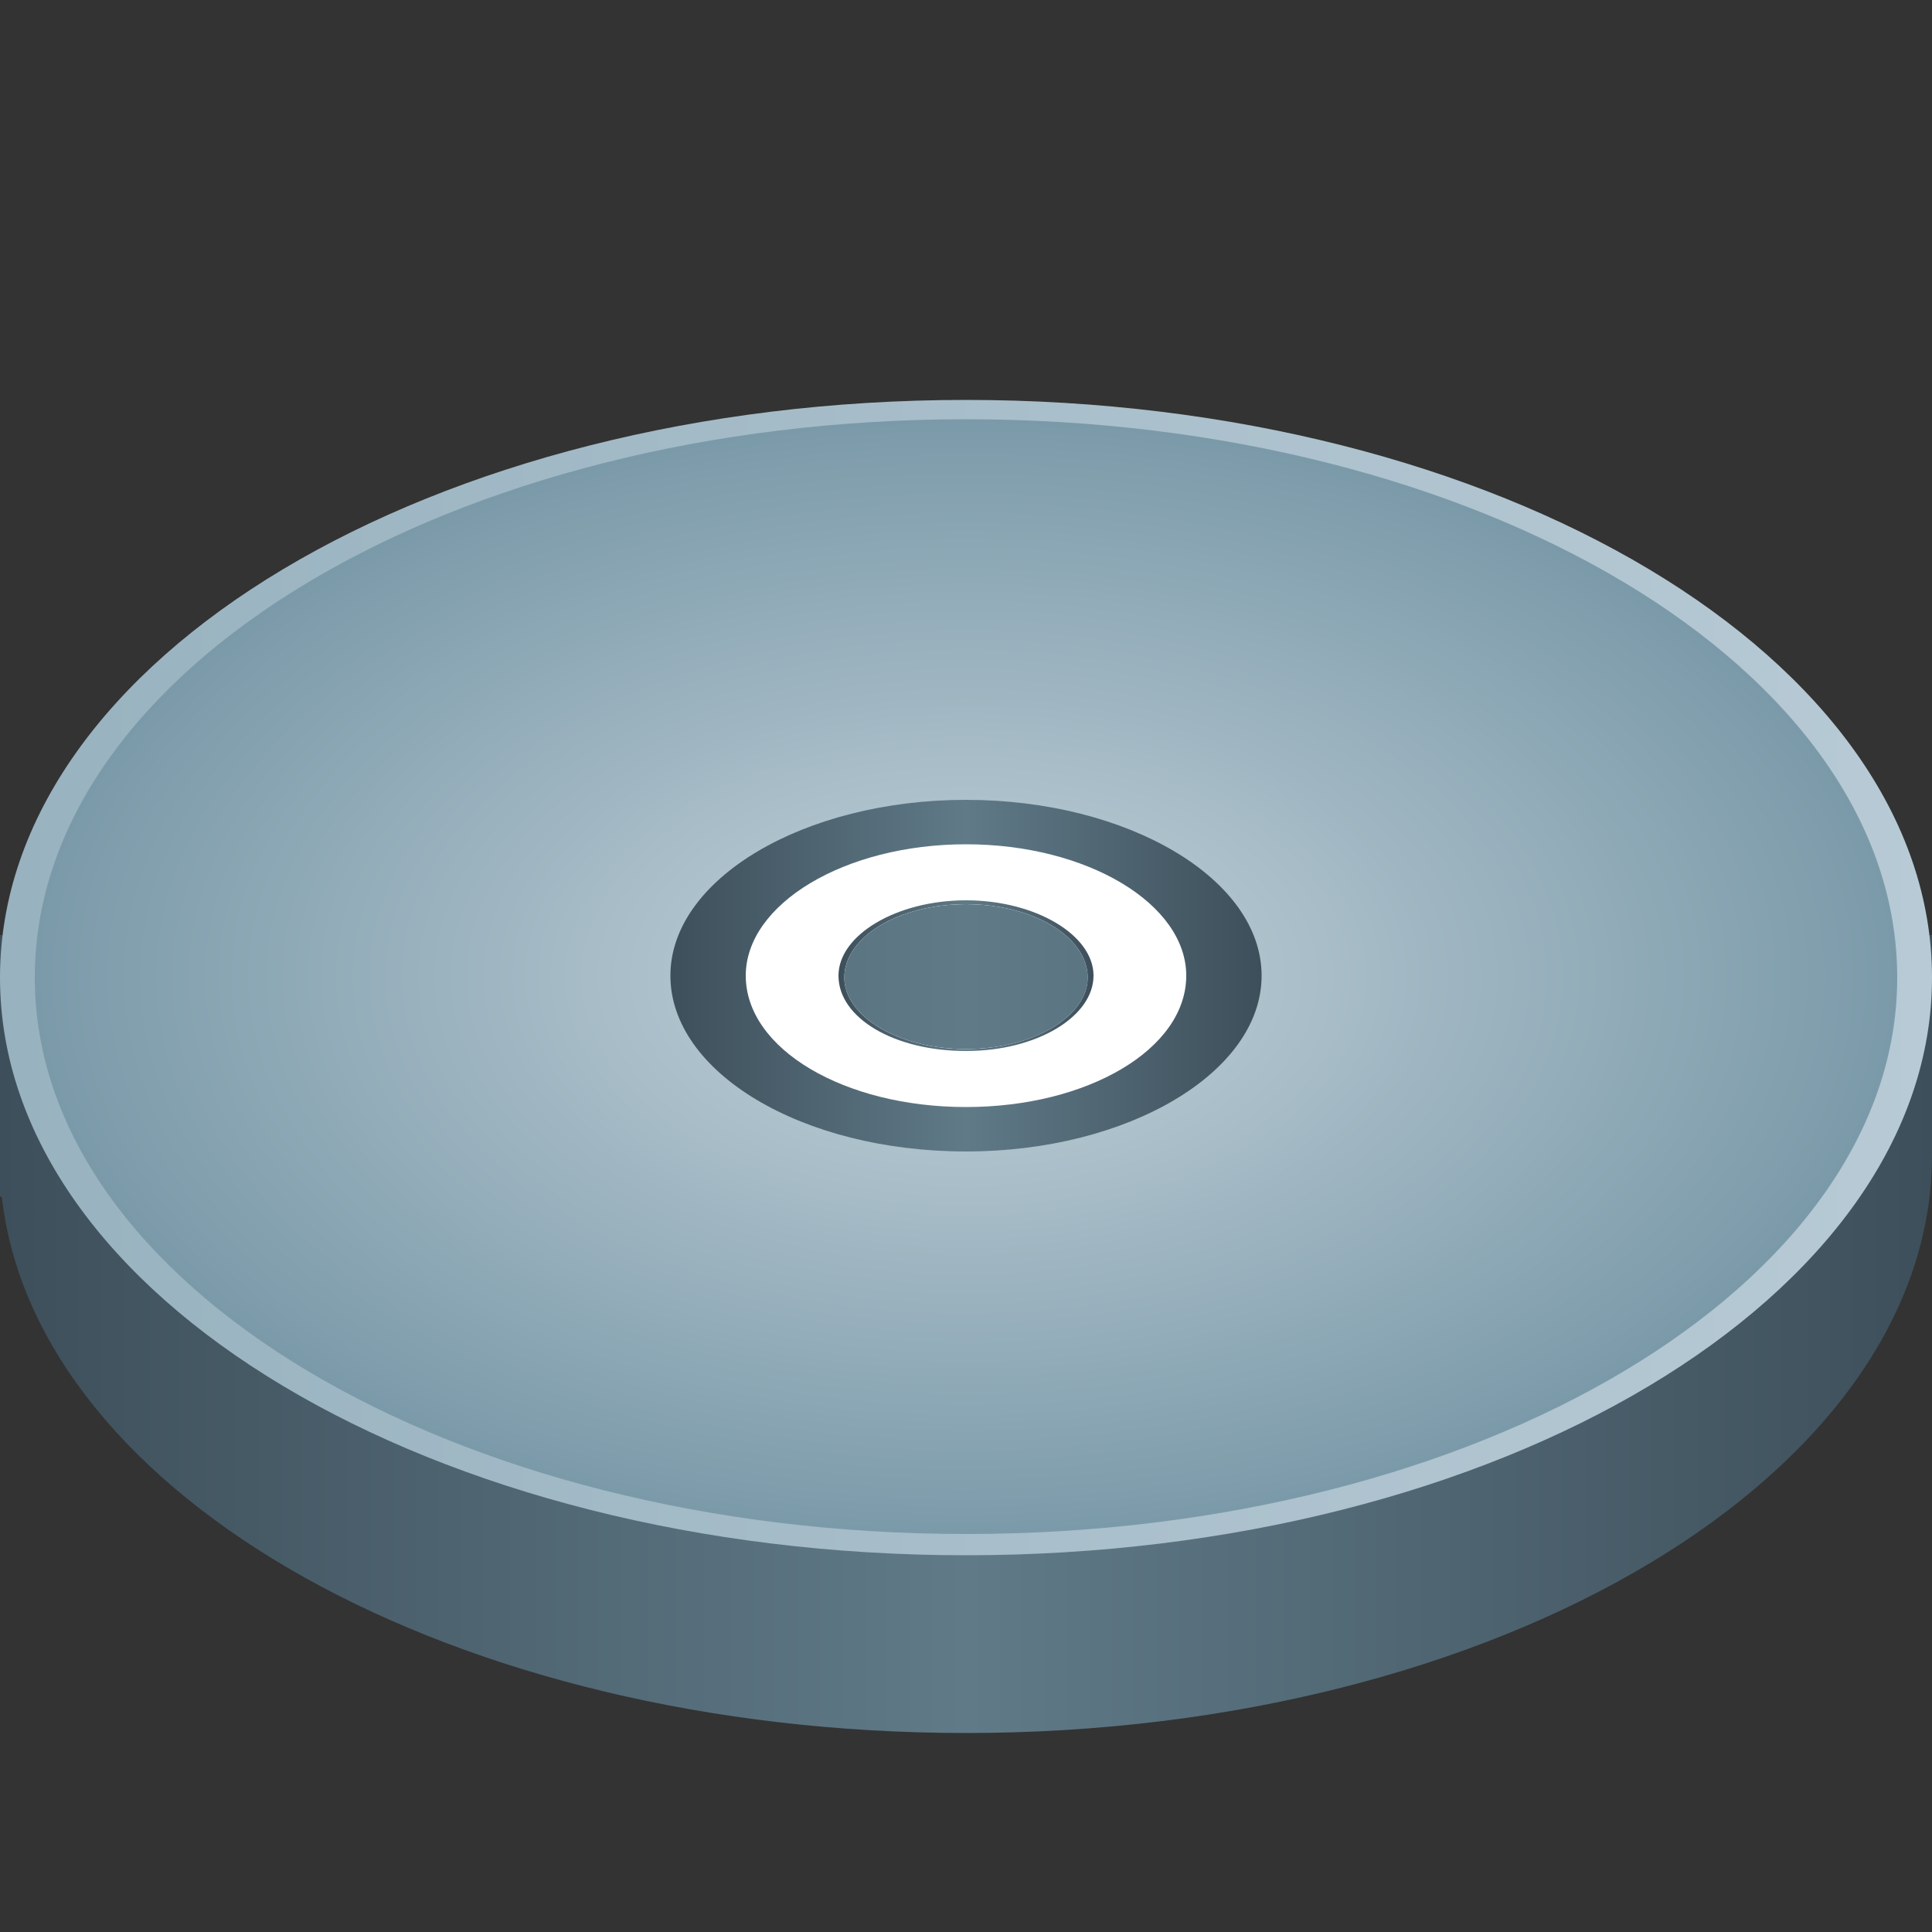 <?xml version="1.0" encoding="utf-8"?>
<!-- Generator: Adobe Illustrator 16.0.0, SVG Export Plug-In . SVG Version: 6.00 Build 0)  -->
<!DOCTYPE svg PUBLIC "-//W3C//DTD SVG 1.1//EN" "http://www.w3.org/Graphics/SVG/1.1/DTD/svg11.dtd">
<svg version="1.1" id="图层_1" xmlns="http://www.w3.org/2000/svg" xmlns:xlink="http://www.w3.org/1999/xlink" x="0px" y="0px"
	 width="100px" height="100px" viewBox="0 0 100 100" style="enable-background:new 0 0 100 100;" xml:space="preserve">
<rect x="0" y="0" width="100" height="100" fill="#333333" stroke="none"/>
<style type="text/css">
<![CDATA[
	.st0{fill:url(#SVGID_1_);}
	.st1{fill:url(#SVGID_2_);}
	.st2{fill:url(#SVGID_3_);}
	.st3{fill:url(#SVGID_4_);}
	.st4{fill:url(#SVGID_5_);}
	.st5{fill:#FFFFFF;}
]]>
</style>
<g>
	
		<linearGradient id="SVGID_1_" gradientUnits="userSpaceOnUse" x1="256" y1="-304.85" x2="356" y2="-304.85" gradientTransform="matrix(1 0 0 -1 -256 -245)">
		<stop  offset="0" style="stop-color:#3D4F5A"/>
		<stop  offset="0.5" style="stop-color:#607A88"/>
		<stop  offset="1" style="stop-color:#3D4F5A"/>
	</linearGradient>
	<path class="st0" d="M96.2,48.4C88.7,37.6,70.8,30,50,30S11.4,37.6,3.8,48.4H0v13.5L0.1,62C1.9,77.5,23.5,89.7,50,89.7
		c27.6,0,50-13.4,50-29.9V48.4H96.2z"/>
	<g>
		
			<linearGradient id="SVGID_2_" gradientUnits="userSpaceOnUse" x1="256" y1="-295.6" x2="356" y2="-295.6" gradientTransform="matrix(1 0 0 -1 -256 -245)">
			<stop  offset="0" style="stop-color:#98B2BF"/>
			<stop  offset="1" style="stop-color:#B7CAD5"/>
		</linearGradient>
		<path class="st1" d="M50,20.7c-27.6,0-50,13.4-50,29.9c0,16.5,22.4,29.9,50,29.9c27.6,0,50-13.4,50-29.9
			C100,34.1,77.6,20.7,50,20.7z M50,46.8c3.5,0,6.3,1.7,6.3,3.8c0,2.1-2.8,3.7-6.3,3.7s-6.3-1.7-6.3-3.7
			C43.7,48.5,46.5,46.8,50,46.8z"/>
		
			<radialGradient id="SVGID_3_" cx="24.589" cy="-295.55" r="28.82" gradientTransform="matrix(1.674 0 0 -1 8.833 -245)" gradientUnits="userSpaceOnUse">
			<stop  offset="0" style="stop-color:#C4D3DB"/>
			<stop  offset="1" style="stop-color:#7B9AA9"/>
		</radialGradient>
		<path class="st2" d="M50,21.7c-26.6,0-48.2,12.9-48.2,28.9c0,15.9,21.6,28.8,48.2,28.8c26.6,0,48.2-12.9,48.2-28.8
			C98.2,34.6,76.6,21.7,50,21.7z M50,54.3c-3.5,0-6.3-1.7-6.3-3.7c0-2.1,2.8-3.8,6.3-3.8s6.3,1.7,6.3,3.8
			C56.3,52.6,53.5,54.3,50,54.3z"/>
		
			<linearGradient id="SVGID_4_" gradientUnits="userSpaceOnUse" x1="290.7" y1="-295.5" x2="321.251" y2="-295.5" gradientTransform="matrix(1 0 0 -1 -256 -245)">
			<stop  offset="0" style="stop-color:#3D4F5A"/>
			<stop  offset="0.5" style="stop-color:#607A88"/>
			<stop  offset="1" style="stop-color:#3D4F5A"/>
		</linearGradient>
		<path class="st3" d="M50,41.4c-8.4,0-15.3,4.1-15.3,9.1s6.8,9.1,15.3,9.1c8.4,0,15.3-4.1,15.3-9.1S58.4,41.4,50,41.4z M50,54.3
			c-3.5,0-6.3-1.7-6.3-3.7c0-2.1,2.8-3.8,6.3-3.8s6.3,1.7,6.3,3.8C56.3,52.6,53.5,54.3,50,54.3z"/>
		<path class="st5" d="M50,43.7c-6.3,0-11.4,3.1-11.4,6.8c0,3.8,5.1,6.8,11.4,6.8s11.4-3,11.4-6.8C61.4,46.8,56.3,43.7,50,43.7z
			 M50,54.3c-3.5,0-6.3-1.7-6.3-3.7c0-2.1,2.8-3.8,6.3-3.8s6.3,1.7,6.3,3.8C56.3,52.6,53.5,54.3,50,54.3z"/>
		
			<linearGradient id="SVGID_5_" gradientUnits="userSpaceOnUse" x1="299.427" y1="-295.5" x2="312.569" y2="-295.5" gradientTransform="matrix(1 0 0 -1 -256 -245)">
			<stop  offset="0" style="stop-color:#3D4F5A"/>
			<stop  offset="0.5" style="stop-color:#607A88"/>
			<stop  offset="1" style="stop-color:#3D4F5A"/>
		</linearGradient>
		<path class="st4" d="M50,46.6c-3.6,0-6.6,1.8-6.6,3.9c0,2.2,2.9,3.9,6.6,3.9s6.6-1.8,6.6-3.9C56.6,48.4,53.6,46.6,50,46.6z
			 M50,54.3c-3.5,0-6.3-1.7-6.3-3.7c0-2.1,2.8-3.8,6.3-3.8s6.3,1.7,6.3,3.8C56.3,52.6,53.5,54.3,50,54.3z"/>
	</g>
</g>
</svg>
